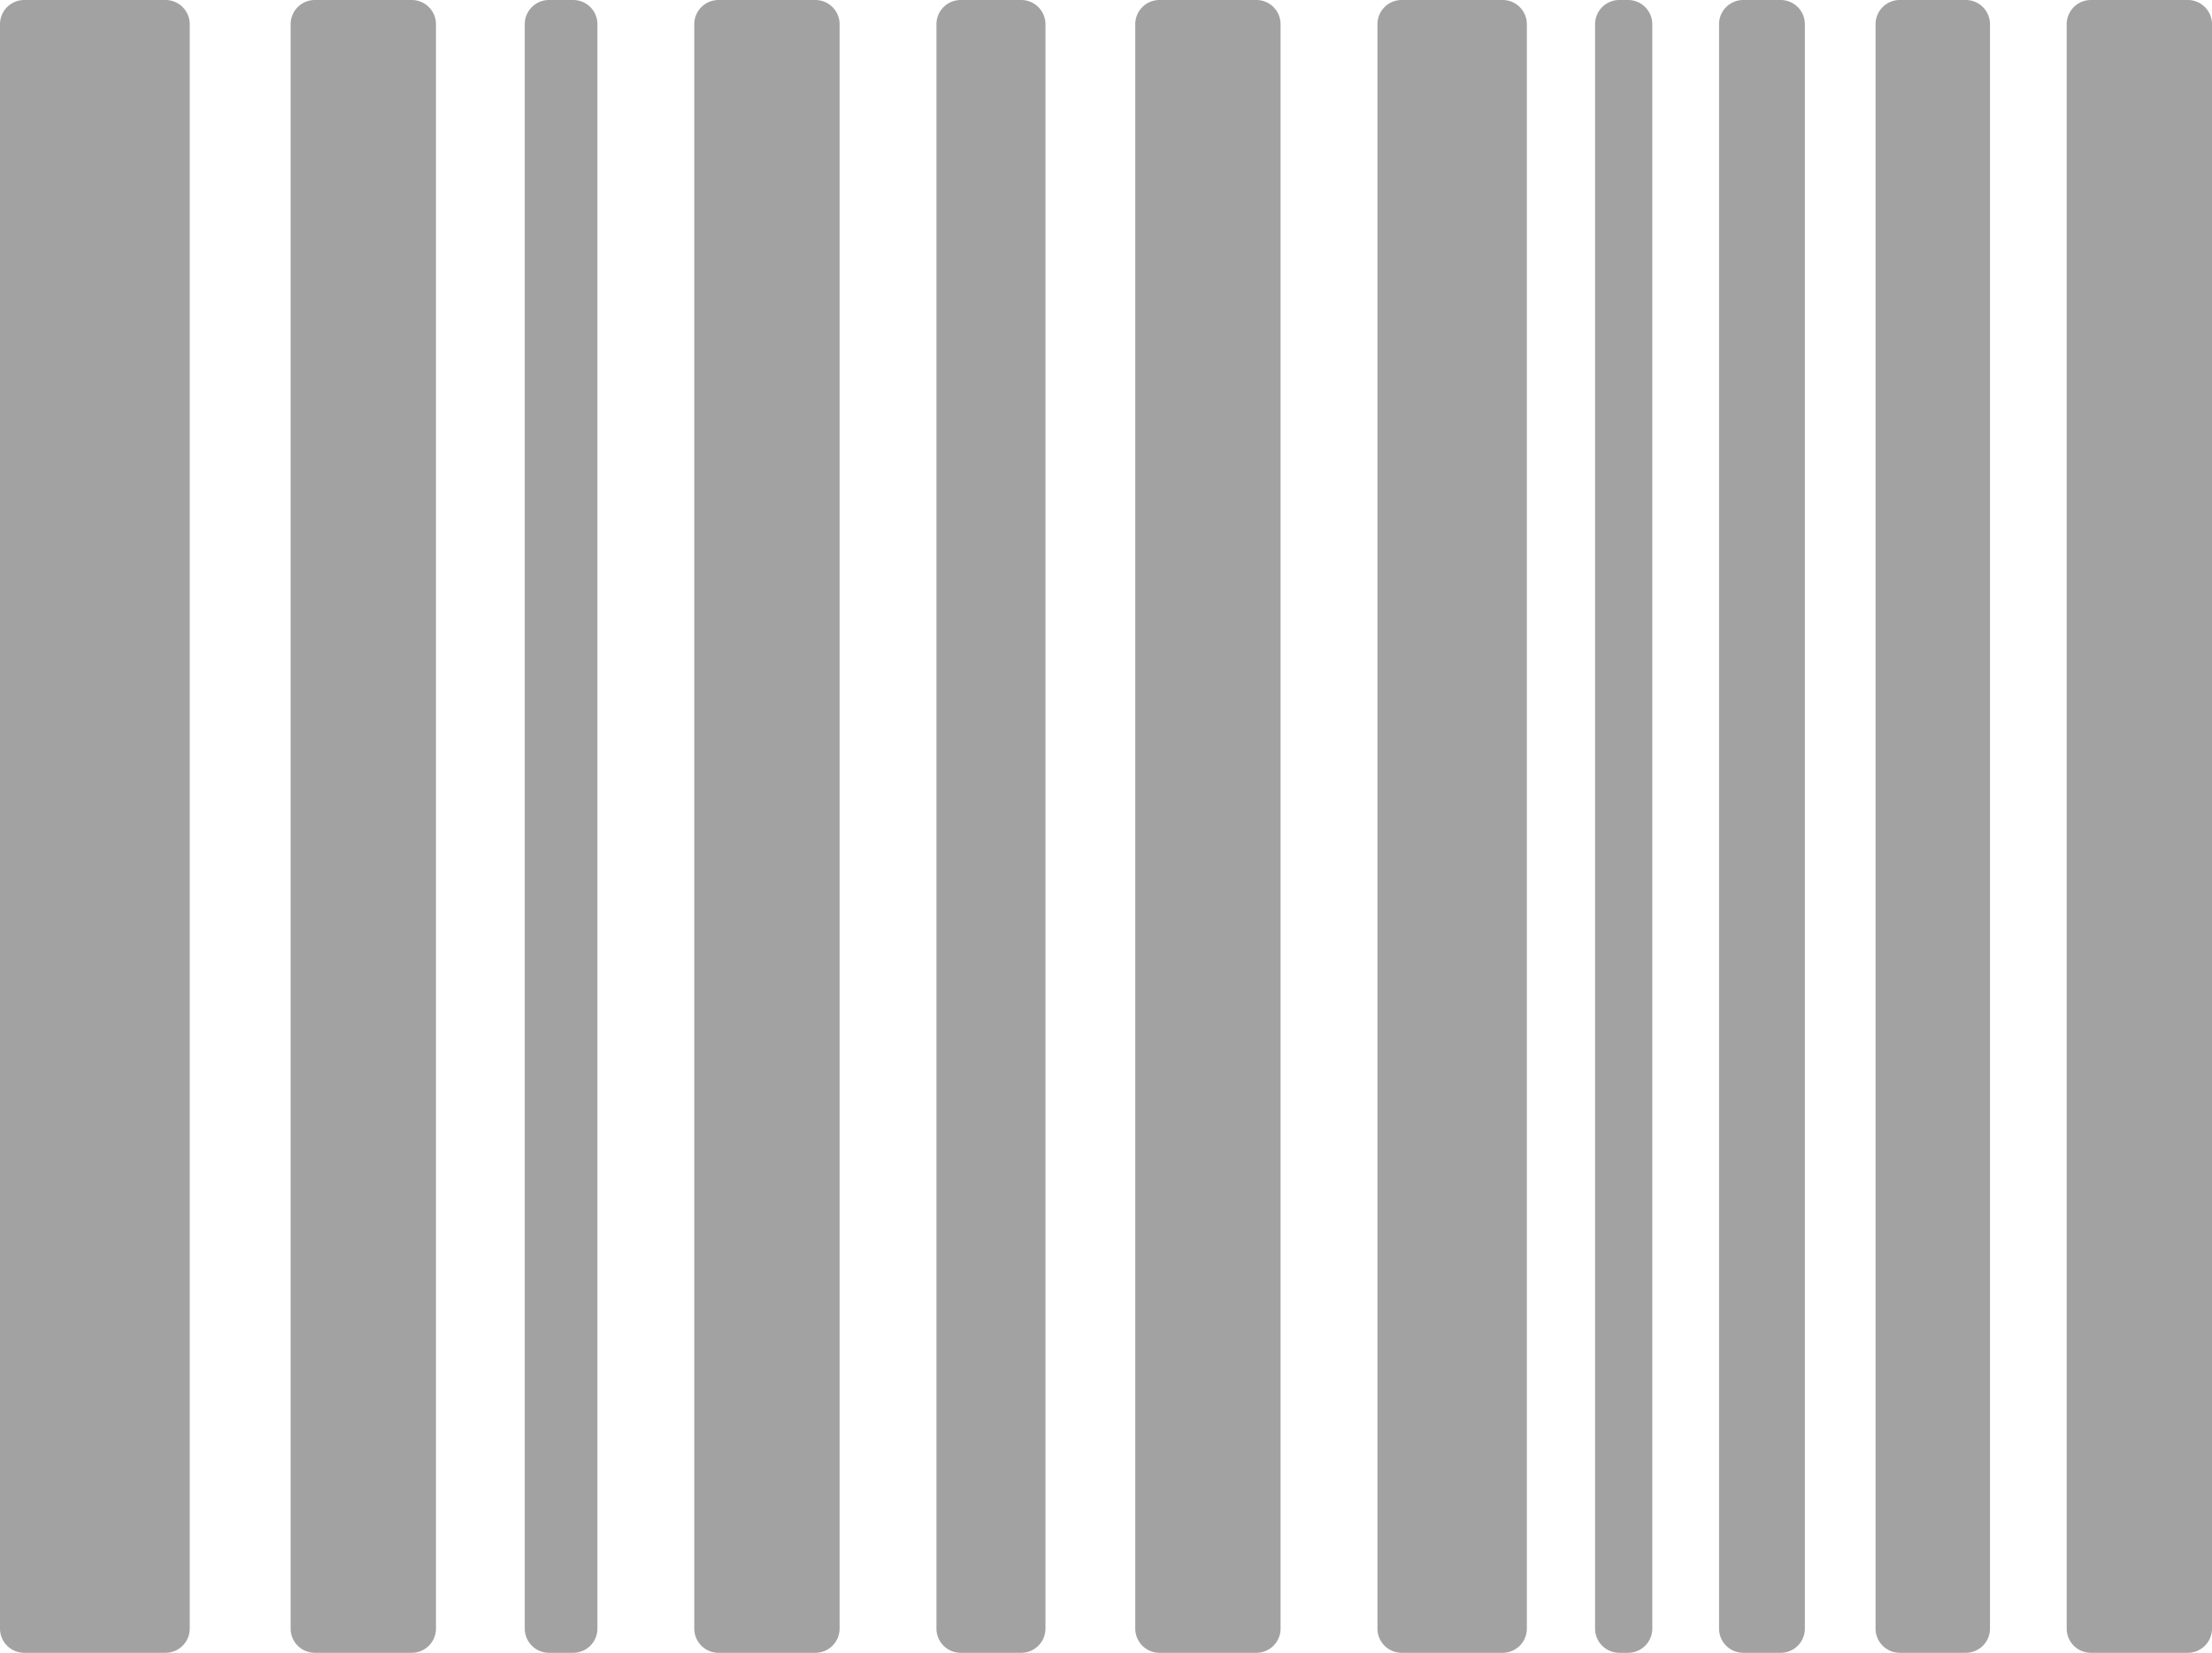 <svg xmlns="http://www.w3.org/2000/svg" viewBox="0 0 122.37 91.423">
  <defs>
    <style>
      .cls-1 {
        fill: #a2a2a2;
      }
    </style>
  </defs>
  <g id="Group_47" data-name="Group 47" transform="translate(-183.578 -284.24)">
    <g id="barcode-lines" transform="translate(183.578 284.24)">
      <g id="Group_39" data-name="Group 39" transform="translate(0 0)">
        <path id="Path_65" data-name="Path 65" class="cls-1" d="M9.156,11.549H1.34A1.34,1.34,0,0,0,0,12.889v88.744a1.34,1.34,0,0,0,1.34,1.34H9.156a1.34,1.34,0,0,0,1.34-1.34V12.889A1.34,1.34,0,0,0,9.156,11.549Z" transform="translate(0 -11.549)"/>
        <path id="Path_66" data-name="Path 66" class="cls-1" d="M63.8,11.549H58.215a1.339,1.339,0,0,0-1.34,1.34v88.744a1.339,1.339,0,0,0,1.34,1.34H63.8a1.339,1.339,0,0,0,1.34-1.34V12.889A1.339,1.339,0,0,0,63.8,11.549Z" transform="translate(19.327 -11.549)"/>
        <path id="Path_67" data-name="Path 67" class="cls-1" d="M18.7,11.549H13.34A1.34,1.34,0,0,0,12,12.889v88.744a1.34,1.34,0,0,0,1.34,1.34H18.7a1.34,1.34,0,0,0,1.34-1.34V12.889A1.34,1.34,0,0,0,18.7,11.549Z" transform="translate(4.078 -11.549)"/>
        <path id="Path_68" data-name="Path 68" class="cls-1" d="M92.033,11.549H86.674a1.34,1.34,0,0,0-1.34,1.34v88.744a1.34,1.34,0,0,0,1.34,1.34h5.359a1.339,1.339,0,0,0,1.34-1.34V12.889A1.339,1.339,0,0,0,92.033,11.549Z" transform="translate(28.997 -11.549)"/>
        <path id="Path_69" data-name="Path 69" class="cls-1" d="M82.432,11.549h-3.65a1.339,1.339,0,0,0-1.34,1.34v88.744a1.339,1.339,0,0,0,1.34,1.34h3.65a1.34,1.34,0,0,0,1.34-1.34V12.889A1.34,1.34,0,0,0,82.432,11.549Z" transform="translate(26.316 -11.549)"/>
        <path id="Path_70" data-name="Path 70" class="cls-1" d="M53.574,11.549H48.215a1.339,1.339,0,0,0-1.34,1.34v88.744a1.339,1.339,0,0,0,1.34,1.34h5.359a1.34,1.34,0,0,0,1.34-1.34V12.889A1.34,1.34,0,0,0,53.574,11.549Z" transform="translate(15.929 -11.549)"/>
        <path id="Path_71" data-name="Path 71" class="cls-1" d="M43.356,11.549h-3.35a1.34,1.34,0,0,0-1.34,1.34v88.744a1.34,1.34,0,0,0,1.34,1.34h3.35a1.34,1.34,0,0,0,1.34-1.34V12.889A1.34,1.34,0,0,0,43.356,11.549Z" transform="translate(13.139 -11.549)"/>
        <path id="Path_72" data-name="Path 72" class="cls-1" d="M74.387,11.549H72.32a1.339,1.339,0,0,0-1.34,1.34v88.744a1.339,1.339,0,0,0,1.34,1.34h2.067a1.34,1.34,0,0,0,1.34-1.34V12.889A1.339,1.339,0,0,0,74.387,11.549Z" transform="translate(24.12 -11.549)"/>
        <path id="Path_73" data-name="Path 73" class="cls-1" d="M35.366,11.549H30.007a1.34,1.34,0,0,0-1.34,1.34v88.744a1.34,1.34,0,0,0,1.34,1.34h5.359a1.34,1.34,0,0,0,1.34-1.34V12.889A1.34,1.34,0,0,0,35.366,11.549Z" transform="translate(9.741 -11.549)"/>
        <path id="Path_74" data-name="Path 74" class="cls-1" d="M24.347,11.549h-1.34a1.34,1.34,0,0,0-1.34,1.34v88.744a1.34,1.34,0,0,0,1.34,1.34h1.34a1.34,1.34,0,0,0,1.34-1.34V12.889A1.34,1.34,0,0,0,24.347,11.549Z" transform="translate(7.363 -11.549)"/>
        <path id="Path_75" data-name="Path 75" class="cls-1" d="M67.69,11.549H67.2a1.341,1.341,0,0,0-1.34,1.34v88.744a1.341,1.341,0,0,0,1.34,1.34h.486a1.341,1.341,0,0,0,1.34-1.34V12.889A1.342,1.342,0,0,0,67.69,11.549Z" transform="translate(22.381 -11.549)"/>
      </g>
    </g>
  </g>
</svg>
